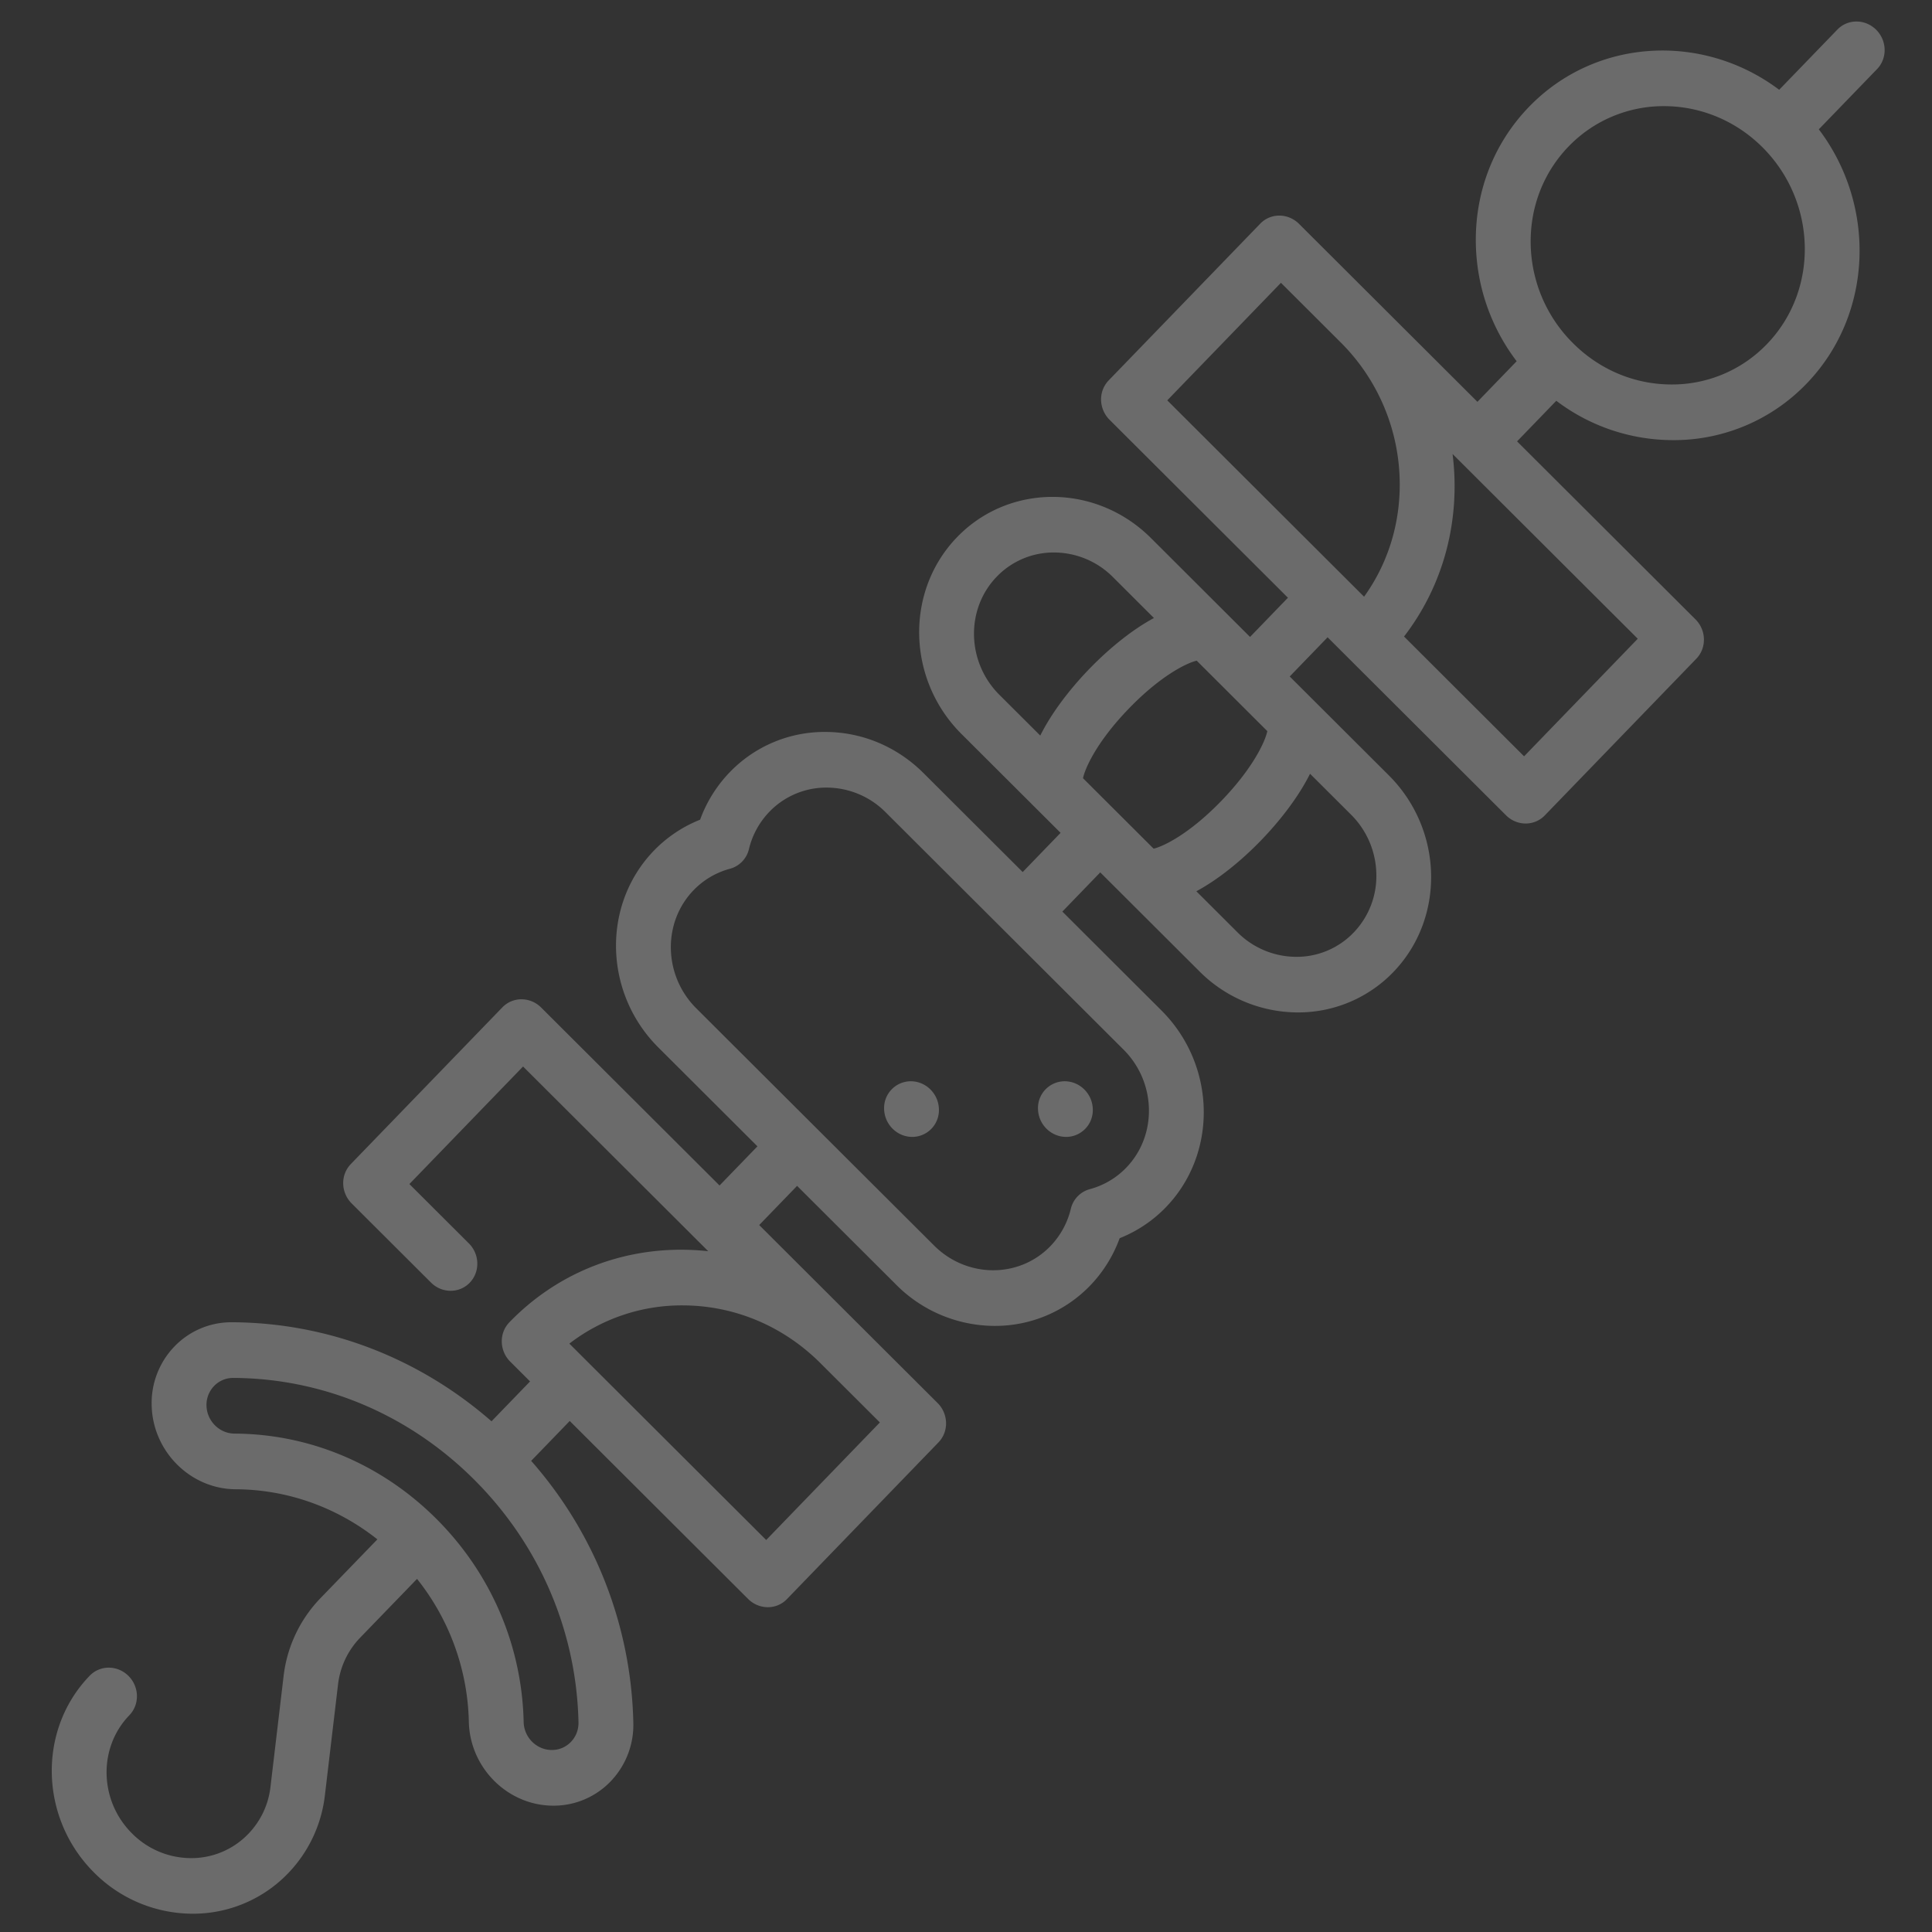 <svg width="103" height="103" fill="none" xmlns="http://www.w3.org/2000/svg"><rect width="100%" height="100%" fill="#333333" stroke="none"/><path d="M56.832 60.612a1.426 1.426 0 001.428-1.477c-.018-.82-.687-1.487-1.494-1.49a1.426 1.426 0 00-1.428 1.476c.018.82.687 1.487 1.494 1.49zM48.628 60.612a1.426 1.426 0 001.428-1.477c-.018-.82-.687-1.487-1.494-1.49a1.426 1.426 0 00-1.428 1.476c.018.82.687 1.487 1.494 1.49z" fill="#ECECEC" fill-opacity=".3"/><path d="M100.023 1.586c-.584-.582-1.509-.586-2.067-.01l-3.103 3.21c-4.072-3.063-9.782-2.767-13.338.91-1.889 1.953-2.895 4.557-2.833 7.332.05 2.273.814 4.438 2.175 6.23l-2.092 2.164-9.511-9.488c-.584-.582-1.51-.587-2.067-.01l-8.081 8.356a1.457 1.457 0 00-.405 1.047c.01.394.171.772.452 1.052l9.51 9.488-2.02 2.09-5.283-5.272c-2.914-2.907-7.55-2.928-10.335-.049-2.785 2.88-2.68 7.588.233 10.494l5.284 5.271-2.02 2.09-5.284-5.272c-1.411-1.408-3.263-2.188-5.215-2.197a7.01 7.01 0 00-5.119 2.148 7.173 7.173 0 00-1.579 2.53 7.034 7.034 0 00-2.462 1.648c-2.785 2.88-2.68 7.588.234 10.494l5.284 5.272-2.02 2.088-9.511-9.488a1.49 1.49 0 00-1.044-.44 1.411 1.411 0 00-1.023.43l-8.081 8.356a1.457 1.457 0 00-.405 1.048c.009.394.171.772.452 1.051l4.227 4.217c.583.583 1.509.587 2.066.01.558-.577.537-1.516-.046-2.099l-3.17-3.162 6.06-6.267 9.872 9.848c-.459-.05-.922-.077-1.388-.08-3.514-.016-6.786 1.358-9.214 3.869-.558.577-.537 1.516.047 2.099l1.056 1.054-2.055 2.125c-3.884-3.39-8.742-5.256-13.833-5.28a4.207 4.207 0 00-3.07 1.29 4.342 4.342 0 00-1.215 3.142c.055 2.454 2.066 4.461 4.483 4.472 2.75.014 5.38.954 7.55 2.67l-3.03 3.131a7.178 7.178 0 00-1.973 4.185l-.696 5.879a4.303 4.303 0 01-1.184 2.509 4.206 4.206 0 01-3.071 1.29 4.442 4.442 0 01-3.13-1.32c-1.748-1.743-1.81-4.567-.14-6.295.558-.577.537-1.517-.046-2.099-.584-.582-1.51-.587-2.067-.01-2.785 2.88-2.68 7.587.233 10.494a7.43 7.43 0 005.216 2.194 7.032 7.032 0 005.119-2.145 7.178 7.178 0 001.973-4.185l.697-5.88a4.303 4.303 0 011.183-2.508l3.03-3.132a12.656 12.656 0 012.762 7.618c.055 2.454 2.066 4.46 4.483 4.472a4.205 4.205 0 003.072-1.29 4.341 4.341 0 001.214-3.141 21.815 21.815 0 00-5.446-13.952l2.056-2.126 9.51 9.489c.292.29.67.437 1.044.439.374.002.745-.141 1.024-.43l8.08-8.356c.268-.277.414-.653.405-1.047a1.537 1.537 0 00-.451-1.052l-4.219-4.208-.008-.009-.027-.026-5.257-5.245 2.02-2.089 5.284 5.271a7.428 7.428 0 005.215 2.194 7.034 7.034 0 005.12-2.145 7.173 7.173 0 001.578-2.53 7.036 7.036 0 002.462-1.648c2.785-2.88 2.68-7.587-.234-10.494l-5.283-5.271 2.02-2.09 5.284 5.272a7.428 7.428 0 005.215 2.194 7.035 7.035 0 005.12-2.145c2.784-2.88 2.68-7.587-.234-10.494l-5.284-5.271 2.02-2.089 9.51 9.488c.28.28.655.438 1.043.44.388.001.756-.153 1.024-.43l8.081-8.356c.558-.577.537-1.517-.047-2.1l-9.51-9.487 2.091-2.164a10.291 10.291 0 006.173 2.097 9.814 9.814 0 007.167-3.008c3.555-3.677 3.745-9.481.656-13.561l3.104-3.21c.558-.577.537-1.516-.047-2.099zM30.841 91.82c.008.396-.135.768-.405 1.047-.27.28-.633.432-1.023.43-.807-.004-1.477-.672-1.495-1.49-.09-4.083-1.746-7.933-4.66-10.84-2.915-2.907-6.734-4.519-10.754-4.538-.806-.004-1.476-.673-1.495-1.491a1.447 1.447 0 01.405-1.047c.27-.28.633-.432 1.024-.43 4.799.023 9.358 1.947 12.838 5.419 3.48 3.472 5.457 8.067 5.565 12.94zm12.871-19.174l3.196 3.188-6.06 6.267-10.494-10.469a9.818 9.818 0 016.082-2.038c2.721.013 5.304 1.097 7.276 3.052zM59.9 55.959c1.748 1.744 1.811 4.569.14 6.296a4.214 4.214 0 01-1.939 1.142 1.42 1.42 0 00-1.012 1.047A4.315 4.315 0 0156 66.434c-1.67 1.727-4.452 1.714-6.2-.03l-12.682-12.65c-1.748-1.745-1.811-4.57-.14-6.297a4.216 4.216 0 011.94-1.142 1.42 1.42 0 001.01-1.047 4.318 4.318 0 011.09-1.99 4.206 4.206 0 013.072-1.289 4.442 4.442 0 013.13 1.32l12.68 12.65zm-4.441-16.744l-2.18-2.174c-1.747-1.744-1.81-4.569-.14-6.296a4.205 4.205 0 013.072-1.29 4.442 4.442 0 013.13 1.319l2.178 2.174c-1.203.648-2.425 1.66-3.448 2.716-1.022 1.058-1.996 2.317-2.612 3.551zm2.279 2.274c.11-.535.738-1.95 2.447-3.716 1.709-1.767 3.09-2.43 3.614-2.551l3.765 3.756c-.11.535-.74 1.949-2.447 3.715-1.71 1.768-3.09 2.43-3.614 2.552l-3.765-3.756zm12.104-.238l2.18 2.174a4.58 4.58 0 011.354 3.154 4.34 4.34 0 01-1.214 3.142 4.205 4.205 0 01-3.072 1.29 4.442 4.442 0 01-3.129-1.319l-2.18-2.176c1.203-.648 2.426-1.657 3.45-2.715 1.021-1.057 1.995-2.316 2.611-3.55zm2.88-9.44L62.23 21.344l6.061-6.267 3.17 3.163a10.69 10.69 0 013.16 7.36c.051 2.274-.617 4.432-1.898 6.211zm14.591 2.242l-6.06 6.268-6.4-6.386c1.81-2.35 2.76-5.254 2.692-8.322-.01-.474-.047-.944-.105-1.41l9.873 9.85zm6.884-15.706a7.01 7.01 0 01-5.119 2.15c-1.952-.01-3.804-.79-5.215-2.199a7.634 7.634 0 01-2.257-5.256c-.044-1.983.674-3.842 2.023-5.237a7.033 7.033 0 015.12-2.146c1.87.009 3.757.74 5.213 2.193 2.915 2.91 3.02 7.616.235 10.495z" fill="#ECECEC" fill-opacity=".3"/></svg>